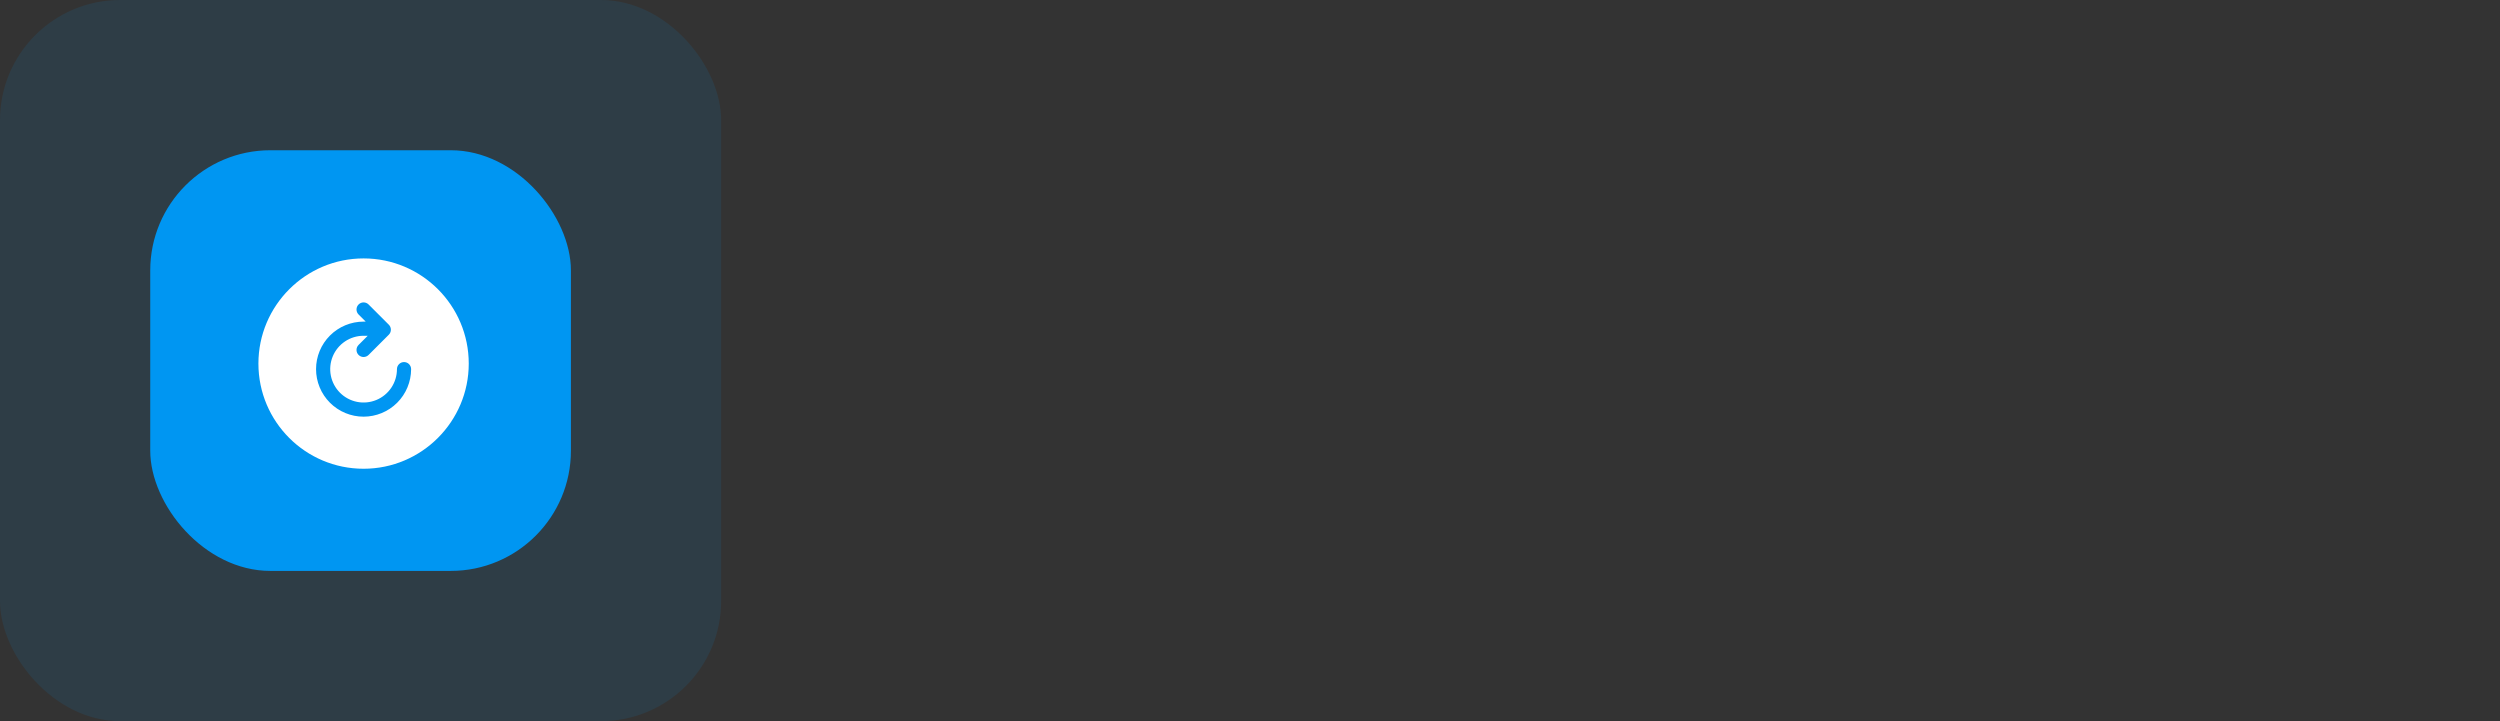 <svg width="416" height="120" viewBox="0 0 416 120" fill="none" xmlns="http://www.w3.org/2000/svg">
<rect x="0" y="0" width="416" height="120" fill="#333333" stroke="none"/>
<rect opacity="0.1" width="120" height="120" rx="20" fill="#0096F2"/>
<rect x="25" y="25" width="70" height="70" rx="20" fill="#0096F2"/>
<path d="M60.5 43C50.851 43 43 50.851 43 60.5C43 70.164 50.836 78 60.5 78C70.149 78 78 70.149 78 60.5C78 50.836 70.165 43 60.5 43ZM60.5 69.334C58.403 69.334 56.391 68.501 54.908 67.018C53.425 65.535 52.591 63.523 52.591 61.425C52.591 59.328 53.425 57.316 54.908 55.833C56.391 54.35 58.403 53.517 60.5 53.517H60.854L59.667 52.331C59.446 52.11 59.322 51.81 59.322 51.498C59.322 51.185 59.446 50.886 59.667 50.665C59.888 50.444 60.188 50.32 60.5 50.32C60.812 50.32 61.112 50.444 61.333 50.665L64.698 54.03C64.808 54.139 64.894 54.269 64.954 54.412C65.013 54.555 65.043 54.708 65.043 54.863C65.043 55.018 65.013 55.171 64.954 55.314C64.894 55.457 64.808 55.587 64.698 55.696L61.333 59.061C61.112 59.282 60.812 59.406 60.5 59.406C60.188 59.406 59.888 59.282 59.667 59.061C59.446 58.84 59.322 58.541 59.322 58.228C59.322 57.916 59.446 57.616 59.667 57.395L61.181 55.881C60.981 55.873 60.752 55.873 60.5 55.873C59.402 55.873 58.328 56.198 57.415 56.808C56.502 57.419 55.79 58.286 55.37 59.3C54.95 60.315 54.84 61.432 55.054 62.509C55.268 63.586 55.797 64.575 56.574 65.352C57.35 66.129 58.34 66.657 59.417 66.872C60.494 67.086 61.61 66.976 62.625 66.556C63.64 66.135 64.507 65.424 65.117 64.51C65.727 63.597 66.053 62.524 66.053 61.425C66.053 61.113 66.177 60.813 66.398 60.593C66.619 60.372 66.918 60.248 67.231 60.248C67.543 60.248 67.843 60.372 68.064 60.593C68.285 60.813 68.409 61.113 68.409 61.425C68.406 63.522 67.572 65.532 66.09 67.015C64.607 68.498 62.597 69.332 60.5 69.334V69.334Z" fill="white"/>
</svg>
